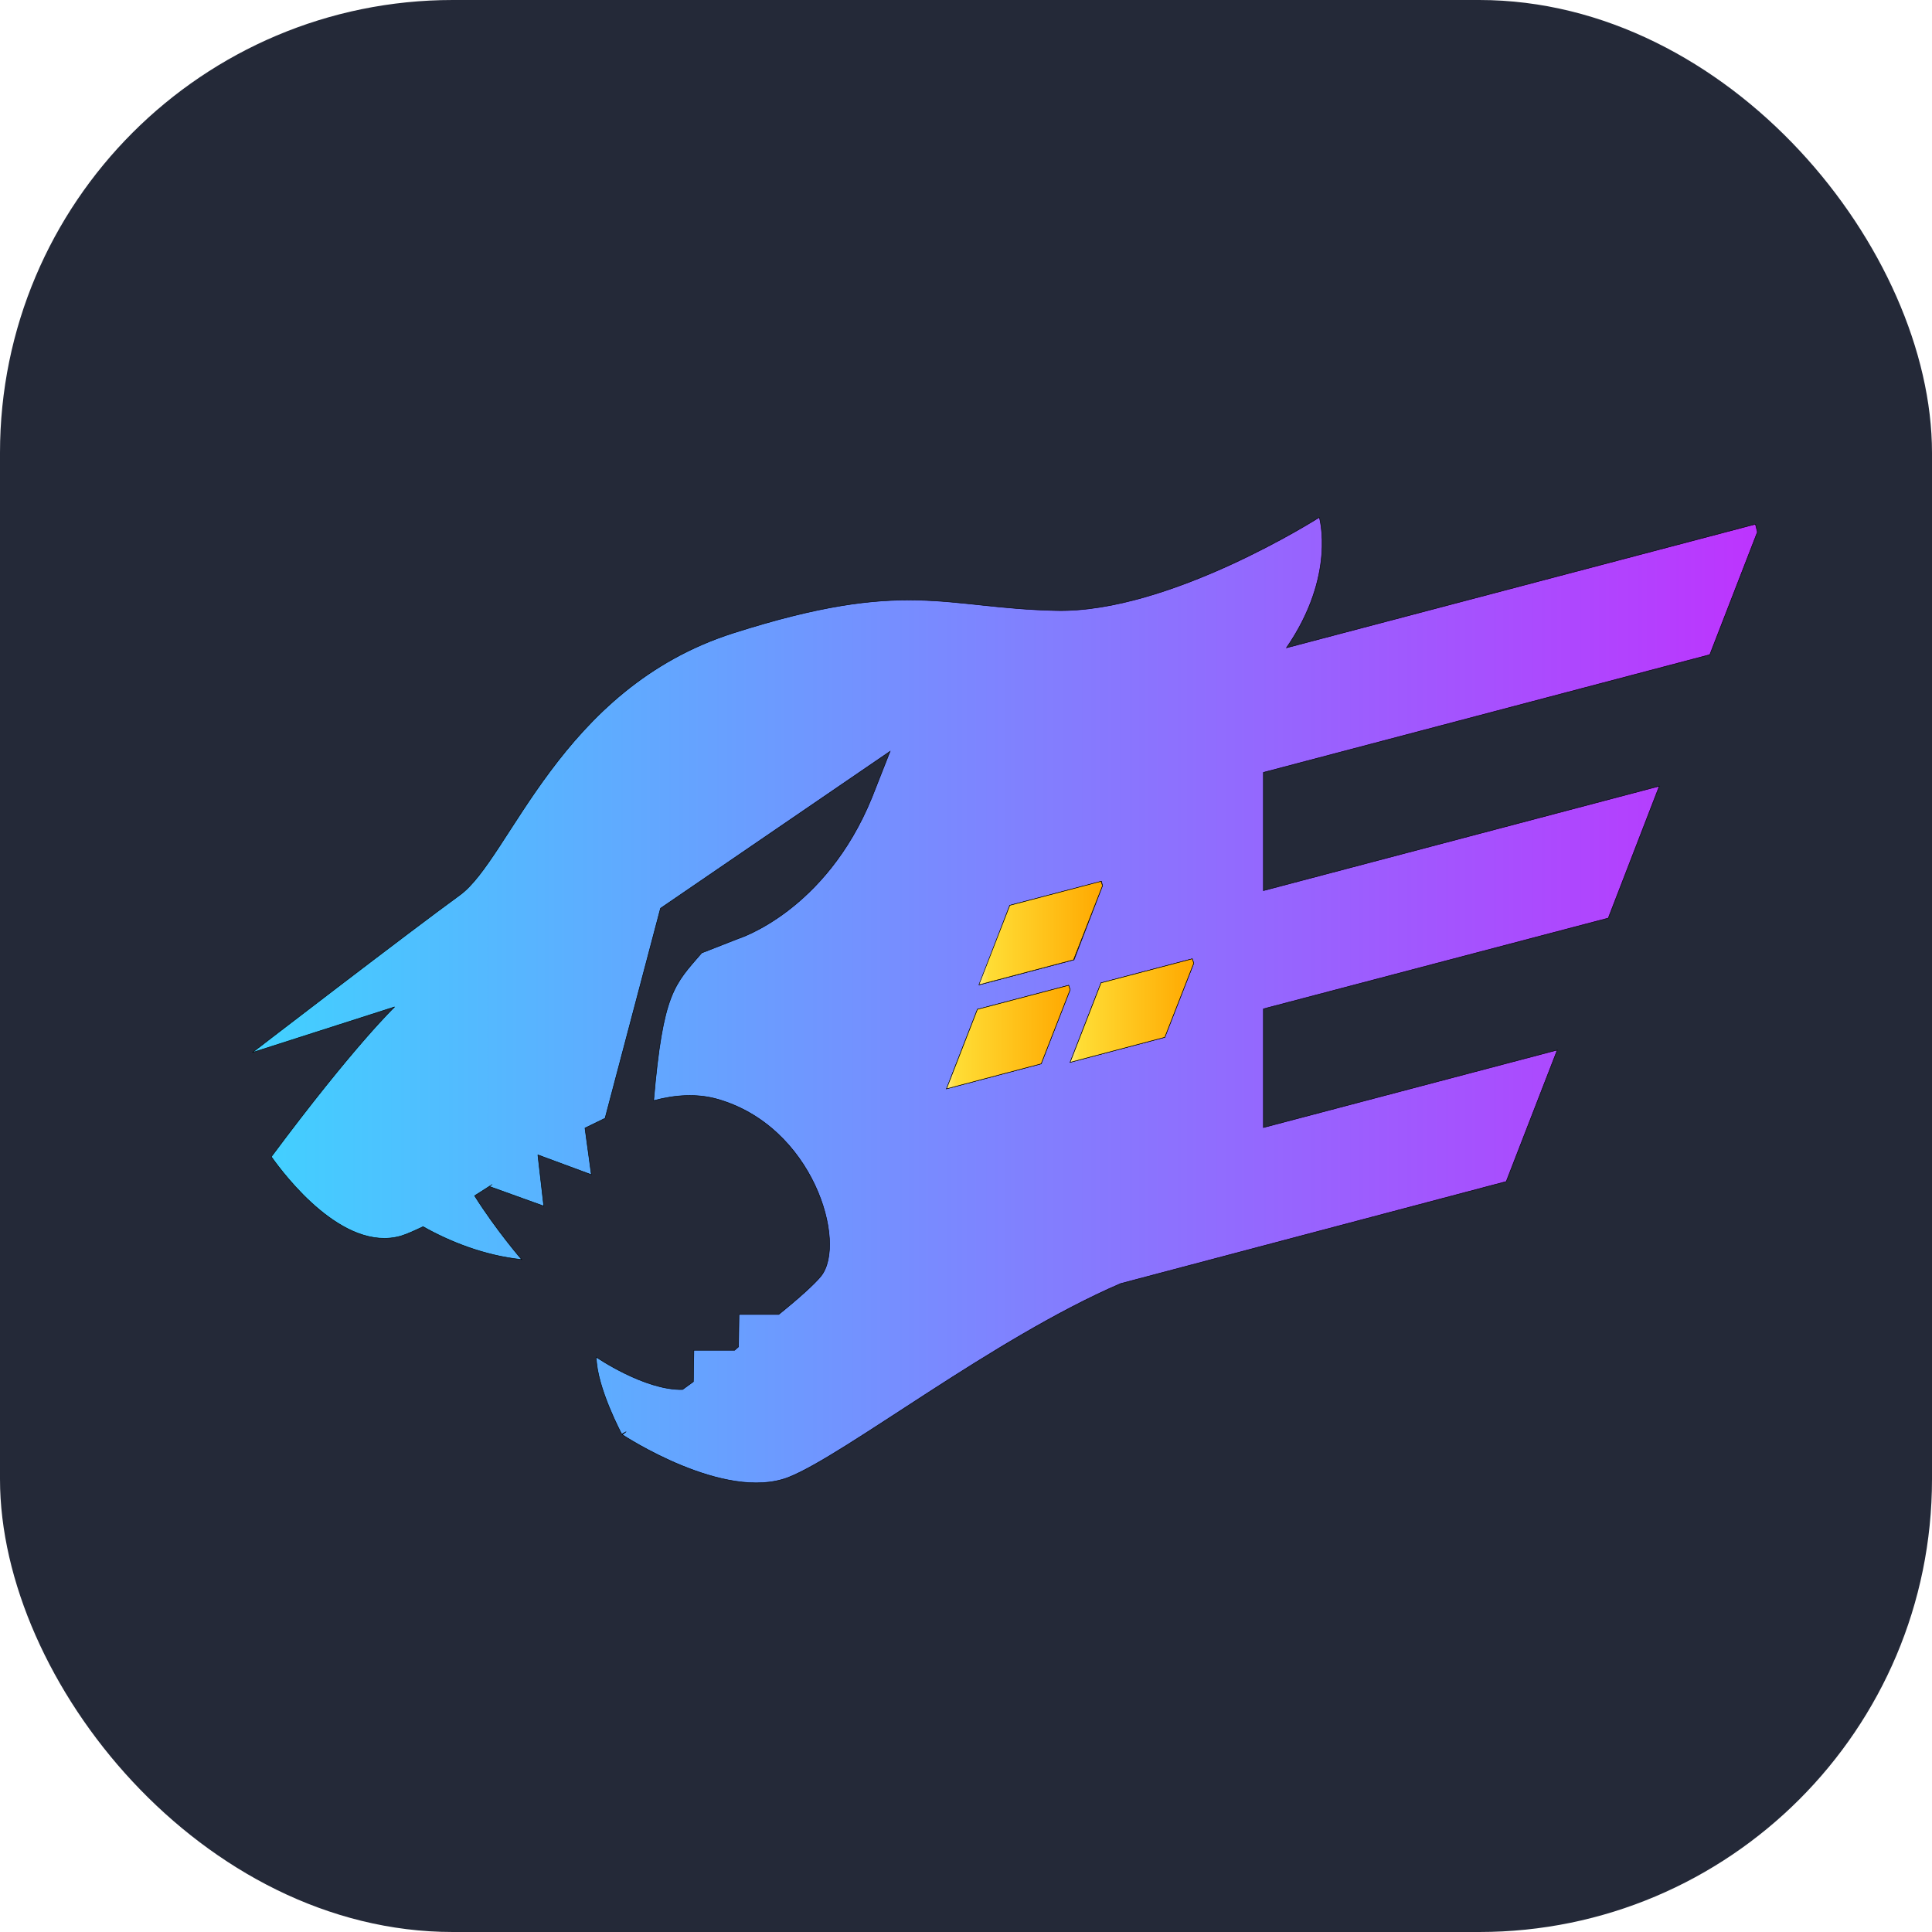 <svg xmlns="http://www.w3.org/2000/svg" width="48" height="48" viewBox="0 0 256 256" fill="none" xmlns:xlink="http://www.w3.org/1999/xlink"><svg xmlns="http://www.w3.org/2000/svg" width="256" height="256" viewBox="0 0 256 256"><rect width="256" height="256" rx="60" fill="#242938"/><g transform="translate(30, 65) scale(.25)"><defs>
  <linearGradient gradientUnits="userSpaceOnUse" y2="344" x2="235" y1="33" x1="6" id="svg_12">
   <stop id="svg_19" stop-color="#41D1FF"/>
   <stop id="svg_18" stop-color="#BD34FE" offset="1"/>
  </linearGradient>
  <linearGradient gradientUnits="userSpaceOnUse" y2="292.989" x2="236.076" y1="8.818" x1="194.651" id="svg_13">
   <stop id="svg_17" stop-color="#FFEA83"/>
   <stop id="svg_16" stop-color="#FFDD35" offset="0.083"/>
   <stop id="svg_15" stop-color="#FFA800" offset="1"/>
  </linearGradient>
  <linearGradient gradientTransform="matrix(1,0,0,1,1048.986,561.268)" href="#svg_13"  xlink:href="#svg_13" id="svg_8" x1="5046.178" y1="1111.566" x2="5299.532" y2="1111.566" gradientUnits="userSpaceOnUse"/>
  <linearGradient href="#svg_13" gradientUnits="userSpaceOnUse" y2="1111.566" x2="5299.532" y1="1111.566" x1="5046.178" id="svg_6" xlink:href="#svg_13"  gradientTransform="matrix(1,0,0,1,1114.986,349.268)"/>
  <linearGradient href="#svg_13" gradientTransform="matrix(1,0,0,1,1300.986,507.268)"  xlink:href="#svg_13" id="svg_4" x1="5046.178" y1="1111.566" x2="5299.532" y2="1111.566" gradientUnits="userSpaceOnUse"/>
  <linearGradient gradientTransform="matrix(1,0,0,1,1048.986,561.268)" href="#svg_12"  xlink:href="#svg_12" id="svg_10" gradientUnits="userSpaceOnUse" x1="3632" y1="1036.156" x2="6700" y2="1036.156"/>
 </defs>
 <g id="Layer_1">
  <title>Layer 1</title>
  <g stroke="null">

   <g stroke="null" id="svg_2" transform="matrix(0.26 0 0 0.26 -1203.29 -145.254)">
    <path stroke="null" fill="url(#svg_10)" d="m7651.986,893.268l97,-250l-4,-16l-956,252c102,-148 67,-266 67,-266c0,0 -305,195 -536,190c-231,-5 -305,-67 -659,46c-354,113 -454,459 -557,534c-102,74 -423,321 -423,321l290,-93c0,0 -82,78 -251,305l0,1c27,38 146,195 264,161c13,-4 28,-11 45,-19c53,30 124,59 201,67c0,0 -52,-60 -96,-130l36,-23l-6,4l111,40l-12,-104l1,0l108,40l-13,-95l41,-20l113,-428l468,-320l-37,94c-95,233 -273,288 -273,288l-74,29c-56,65 -79,81 -98,301c45,-12 87,-14 126,-4c200,54 269,295 215,362c-13,16 -45,45 -86,78l-81,0l-1,66l-8,7l-83,0l-1,64l-22,16c-77,2 -176,-66 -176,-66c1,62 52,157 52,157l9,-5l-8,6c0,0 208,138 339,87c116,-46 417,-283 677,-395l786,-208l104,-268l-599,158l0,-242l703,-185l104,-269l-807,213l0,-241l910,-240zm-1427,511l187,-49l2,9l-58,151l-193,51l62,-162zm64,323l-193,51l63,-162l186,-49l3,9l-59,151zm252,-54l-193,51l63,-162l186,-49l3,9l-59,151z" id="svg_9"/>
    <path stroke="null" stroke-width="1px" fill="url(#svg_8)" id="svg_7" d="m6158.986,1616.268l186,-49l3,9l-59,151l-193,51l63,-162z"/>
    <path stroke="null" stroke-width="1px" fill="url(#svg_6)" d="m6224.986,1404.268l186,-49l3,9l-59,151l-193,51l63,-162z" id="svg_5"/>
    <path stroke="null" stroke-width="1px" fill="url(#svg_4)" id="svg_3" d="m6410.986,1562.268l186,-49l3,9l-59,151l-193,51l63,-162z"/>
   </g>
  </g>
 </g></g></svg></svg>
